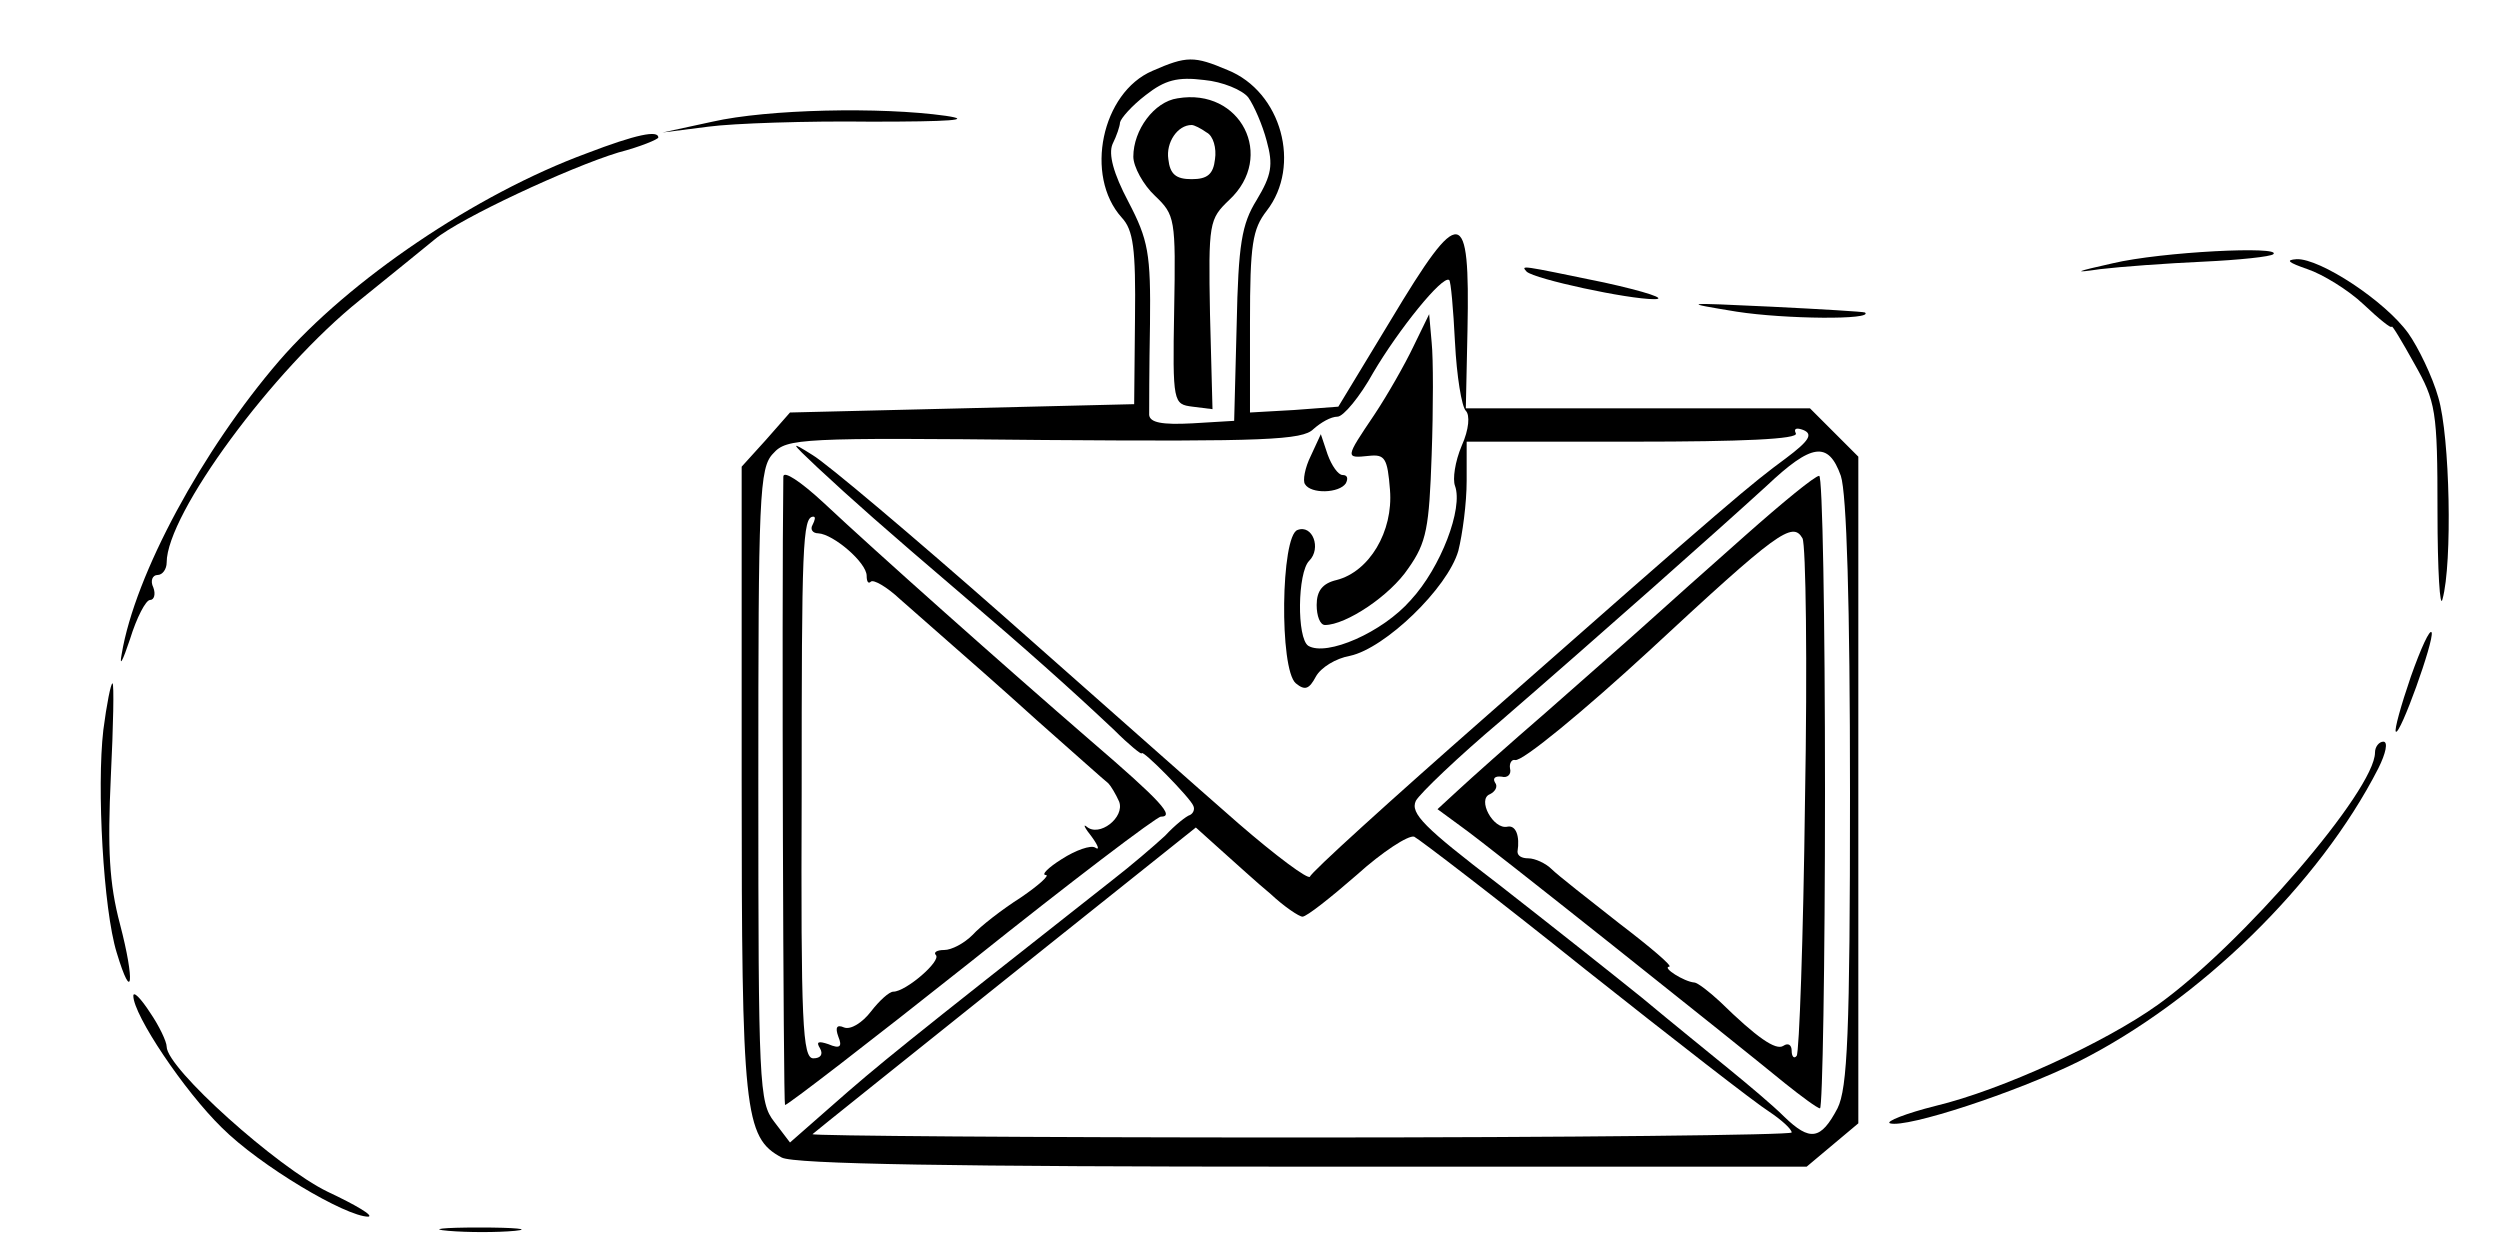 <?xml version="1.0" standalone="no"?>
<!DOCTYPE svg PUBLIC "-//W3C//DTD SVG 20010904//EN"
 "http://www.w3.org/TR/2001/REC-SVG-20010904/DTD/svg10.dtd">
<svg version="1.0" xmlns="http://www.w3.org/2000/svg"
 width="300pt" height="150pt" viewBox="0 0 300 150"
 preserveAspectRatio="xMidYMid meet">
<g transform="translate(0,150) scale(0.1,-0.1)"
fill="#000000" stroke="none">
<path d="M1383 1415 c-61 -26 -82 -126 -37 -176 14 -15 17 -37 16 -121 l-1
-103 -206 -5 -207 -5 -29 -33 -29 -32 0 -375 c0 -399 3 -430 48 -454 14 -8
211 -11 626 -11 l604 0 31 26 31 26 0 400 0 400 -29 29 -29 29 -207 0 -206 0
2 94 c3 150 -8 152 -92 12 l-63 -104 -53 -4 -53 -3 0 108 c0 94 3 112 20 134
42 54 18 143 -47 169 -40 17 -49 17 -90 -1z m115 -32 c7 -10 17 -33 22 -52 8
-29 6 -41 -12 -71 -18 -29 -22 -53 -24 -150 l-3 -115 -50 -3 c-37 -2 -51 1
-52 10 0 7 0 56 1 109 1 85 -2 101 -26 147 -18 34 -24 57 -19 69 5 10 9 22 9
26 1 5 14 20 31 33 23 18 38 22 70 18 22 -2 46 -12 53 -21z m248 -294 c2 -40
8 -77 13 -82 5 -5 4 -22 -5 -42 -8 -19 -11 -40 -8 -48 10 -27 -17 -98 -53
-137 -34 -39 -101 -68 -123 -55 -14 9 -13 88 1 102 15 15 4 44 -14 37 -20 -7
-22 -167 -2 -184 11 -9 16 -7 24 8 6 11 24 22 41 25 42 9 117 81 130 126 5 20
10 57 10 84 l0 47 201 0 c129 0 198 3 194 10 -3 6 1 7 9 4 12 -5 7 -13 -21
-34 -42 -31 -64 -49 -359 -309 -115 -101 -211 -188 -212 -193 -2 -4 -41 25
-86 64 -46 40 -172 152 -282 249 -109 96 -212 183 -229 193 -27 17 -27 16 6
-15 43 -40 78 -71 174 -153 75 -64 129 -112 182 -162 18 -18 33 -30 33 -28 0
6 59 -54 62 -63 2 -4 0 -9 -4 -11 -4 -1 -18 -12 -30 -25 -13 -12 -41 -36 -63
-53 -254 -200 -279 -220 -338 -272 l-49 -43 -19 25 c-18 23 -19 44 -19 404 0
347 1 381 18 398 16 18 33 19 325 16 265 -2 310 0 323 13 9 8 21 15 29 15 7 0
27 24 43 53 30 51 83 117 91 111 2 -1 5 -35 7 -75z m463 -160 c7 -21 11 -153
11 -381 0 -288 -3 -354 -15 -378 -20 -38 -33 -40 -64 -10 -14 14 -44 39 -66
57 -22 18 -69 56 -105 86 -36 29 -113 90 -172 136 -89 68 -106 85 -99 100 5 9
51 53 102 96 119 103 261 229 319 282 54 51 74 54 89 12z m-684 -502 c16 -15
34 -27 38 -27 5 0 34 23 65 50 31 28 62 48 69 46 6 -3 99 -74 205 -159 106
-84 205 -161 221 -171 15 -10 27 -21 27 -25 0 -3 -265 -6 -589 -6 -324 0 -588
2 -586 4 2 2 107 86 232 186 l228 182 30 -27 c17 -15 43 -39 60 -53z"/>
<path d="M1413 1382 c-28 -4 -53 -38 -53 -70 0 -12 12 -34 26 -47 24 -23 25
-27 23 -137 -2 -112 -1 -113 22 -116 l24 -3 -3 114 c-2 110 -1 114 23 137 56
52 14 135 -62 122z m35 -41 c8 -4 12 -19 10 -32 -2 -18 -9 -24 -28 -24 -19 0
-26 6 -28 24 -3 20 11 41 28 41 3 0 11 -4 18 -9z"/>
<path d="M1696 1084 c-10 -21 -31 -58 -47 -82 -35 -52 -35 -52 -6 -49 19 2 22
-3 25 -41 4 -50 -25 -98 -64 -108 -17 -4 -24 -13 -24 -30 0 -13 4 -24 10 -24
25 0 78 35 100 68 22 31 25 49 28 136 2 56 2 116 0 135 l-3 34 -19 -39z"/>
<path d="M1573 953 c-7 -14 -10 -30 -7 -34 7 -12 41 -11 49 1 3 6 2 10 -4 10
-5 0 -13 11 -18 25 l-8 24 -12 -26z"/>
<path d="M940 928 c-2 -153 0 -752 2 -754 2 -1 102 76 223 172 120 96 223 174
228 174 17 0 1 18 -84 91 -104 90 -257 226 -321 286 -27 25 -48 39 -48 31z
m35 -58 c-3 -5 0 -10 7 -10 18 -1 58 -35 58 -51 0 -7 2 -10 5 -7 3 3 19 -6 35
-21 16 -14 42 -37 58 -51 16 -14 64 -56 107 -95 43 -38 81 -72 85 -75 3 -3 9
-13 13 -22 7 -19 -24 -43 -39 -30 -5 4 -2 -2 6 -12 8 -11 10 -17 4 -13 -5 3
-23 -3 -40 -14 -16 -10 -25 -19 -19 -19 5 0 -8 -12 -30 -27 -22 -14 -48 -34
-58 -45 -10 -10 -25 -18 -34 -18 -9 0 -13 -3 -10 -6 7 -7 -36 -44 -51 -44 -5
0 -17 -11 -27 -24 -10 -13 -24 -22 -32 -19 -9 4 -11 0 -7 -11 5 -12 2 -15 -12
-9 -12 4 -15 3 -10 -5 4 -7 1 -12 -8 -12 -13 0 -15 42 -14 317 0 298 1 333 14
333 3 0 2 -4 -1 -10z"/>
<path d="M2095 858 c-44 -39 -98 -87 -120 -107 -22 -20 -76 -67 -120 -106 -44
-38 -91 -80 -105 -93 l-25 -23 30 -22 c31 -22 321 -253 387 -307 20 -16 39
-30 42 -30 3 0 6 171 6 380 0 209 -3 380 -7 379 -5 0 -44 -32 -88 -71z m71
-318 c-2 -166 -7 -304 -10 -307 -3 -4 -6 -1 -6 6 0 7 -4 10 -10 6 -9 -6 -32
10 -76 53 -13 12 -27 23 -31 23 -12 1 -39 18 -30 19 5 0 -22 23 -60 52 -37 29
-74 58 -81 65 -7 7 -20 13 -28 13 -8 0 -13 3 -13 8 3 19 -2 32 -12 30 -17 -4
-37 33 -21 39 6 3 10 9 6 14 -3 5 0 8 8 7 7 -2 12 3 10 10 -1 6 2 11 6 10 8
-3 85 61 162 132 153 142 171 155 183 134 4 -8 6 -149 3 -314z"/>
<path d="M855 1354 l-60 -13 55 7 c30 4 118 7 195 6 95 0 124 2 90 7 -78 11
-214 8 -280 -7z"/>
<path d="M704 1316 c-133 -49 -285 -152 -369 -249 -92 -107 -173 -256 -189
-352 -3 -16 1 -9 10 18 8 26 19 47 24 47 5 0 7 7 4 15 -4 8 -1 15 5 15 6 0 11
7 11 15 0 58 127 231 232 315 37 30 78 63 90 73 30 25 161 86 220 104 27 7 48
16 48 18 0 9 -26 4 -86 -19z"/>
<path d="M2535 1184 c-45 -10 -49 -12 -15 -7 25 3 80 7 124 9 43 2 81 6 84 9
11 10 -134 3 -193 -11z"/>
<path d="M2769 1177 c18 -6 49 -25 67 -42 19 -18 34 -30 34 -27 0 3 12 -17 27
-44 26 -46 28 -56 28 -178 0 -71 3 -118 6 -105 12 43 9 195 -5 242 -7 25 -24
60 -36 77 -28 39 -106 90 -134 89 -14 -1 -10 -4 13 -12z"/>
<path d="M1832 1174 c10 -9 121 -33 153 -33 17 0 -10 9 -60 20 -102 21 -100
21 -93 13z"/>
<path d="M2084 1126 c58 -9 165 -10 154 -1 -2 1 -52 4 -113 7 -107 5 -108 5
-41 -6z"/>
<path d="M2893 688 c-12 -35 -20 -64 -18 -66 5 -5 46 109 43 119 -2 5 -13 -19
-25 -53z"/>
<path d="M124 624 c-8 -69 0 -215 16 -267 19 -63 22 -35 4 34 -13 49 -15 90
-11 177 3 61 4 112 2 112 -2 0 -7 -25 -11 -56z"/>
<path d="M2850 597 c0 -45 -160 -231 -261 -303 -63 -45 -187 -102 -266 -121
-36 -9 -61 -19 -55 -21 20 -6 151 37 226 74 145 73 289 213 360 352 9 18 12
32 6 32 -5 0 -10 -6 -10 -13z"/>
<path d="M160 305 c0 -23 61 -114 106 -158 46 -46 149 -107 176 -107 7 1 -15
14 -49 30 -60 29 -193 148 -193 174 0 6 -9 25 -20 41 -11 17 -20 26 -20 20z"/>
<path d="M538 23 c23 -2 59 -2 80 0 20 2 1 4 -43 4 -44 0 -61 -2 -37 -4z"/>
</g>
</svg>
